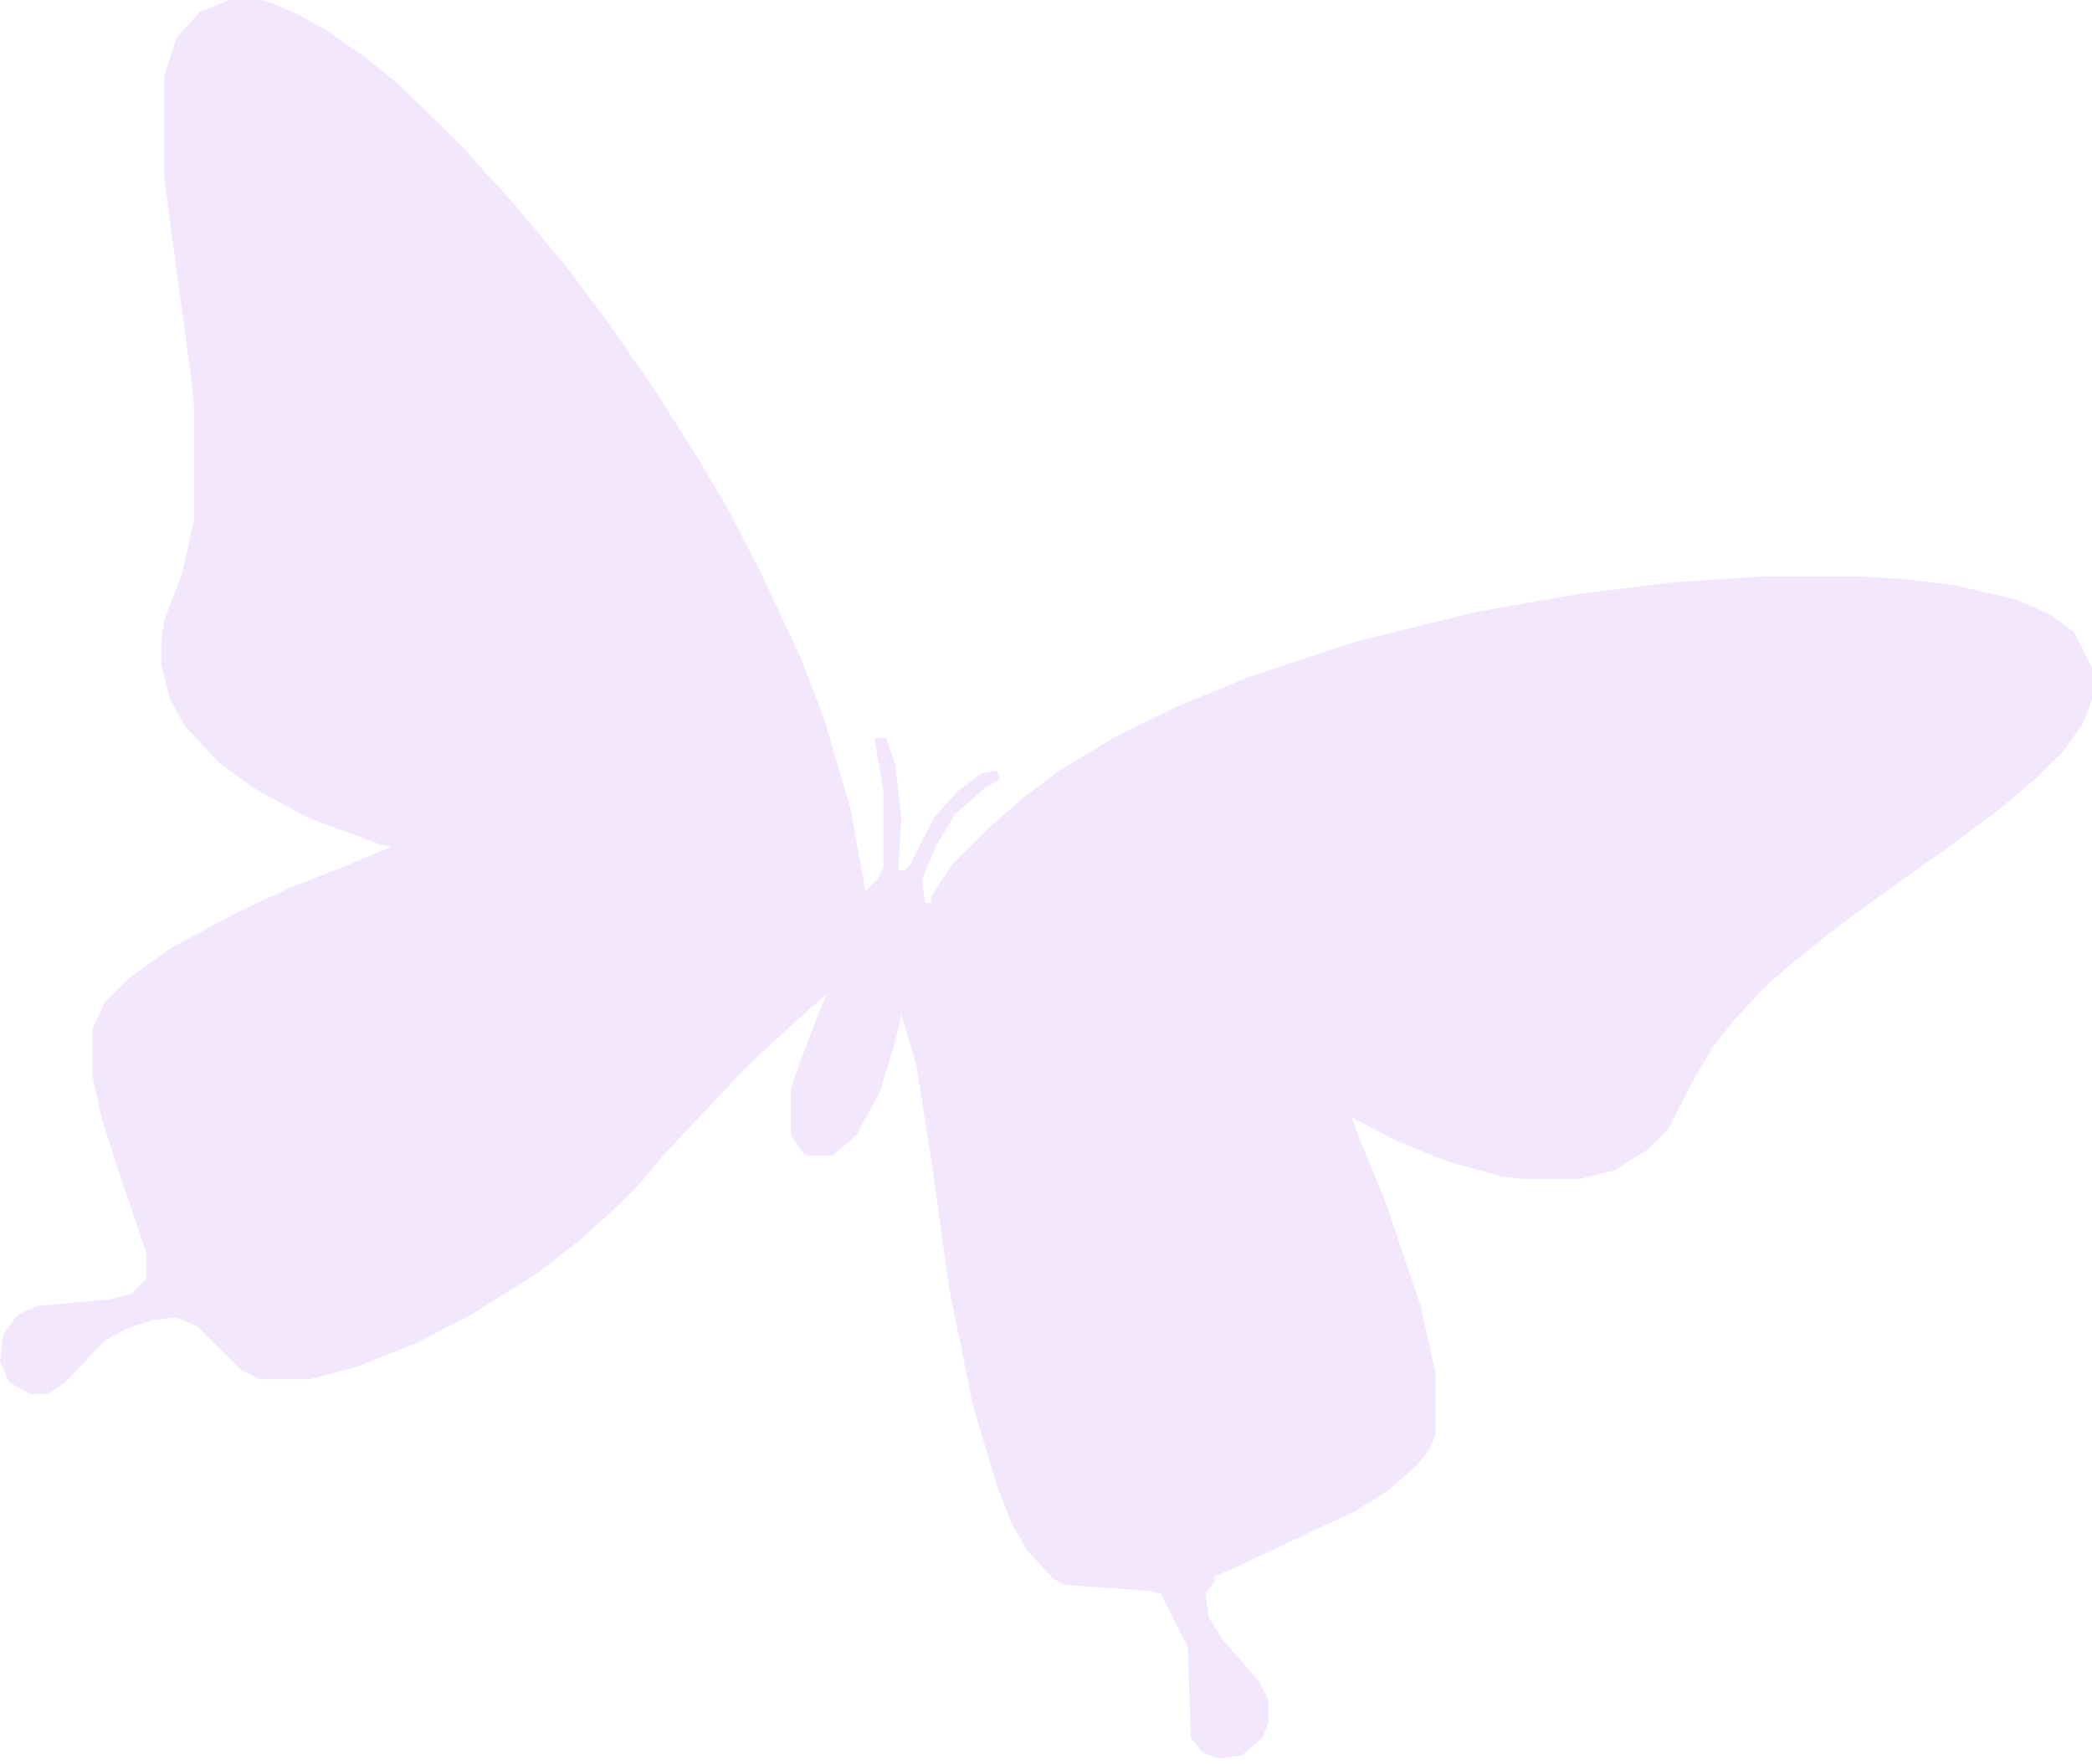<svg width="172" height="145" viewBox="0 0 172 145" fill="none" xmlns="http://www.w3.org/2000/svg">
<path d="M21.347 0H18.893L16.439 0.967L14.476 3.143L13.495 6.286V14.506L14.476 22L15.703 30.946L15.949 33.363V42.792L14.967 47.144L13.495 51.012L13.25 52.704V54.638L13.986 57.539L15.213 59.715L17.912 62.617L20.856 64.792L25.273 67.21L31.161 69.386L32.143 69.628L28.708 71.078L23.8 73.012L19.629 74.946L14.231 77.847L10.796 80.265L8.588 82.441L7.606 84.617V88.485L8.342 91.87L9.569 95.738L12.023 102.991V105.167L10.796 106.376L8.833 106.859L3.19 107.343L1.472 108.068L0.245 109.76L-4.11272e-06 111.936L0.736 113.628L2.454 114.595H3.926L5.398 113.628L8.588 110.244L10.305 109.277L12.514 108.551L14.476 108.31L16.194 109.035L19.875 112.661L21.347 113.387H25.518L29.198 112.42L34.106 110.485L38.767 108.068L44.166 104.683L47.601 102.024L50.545 99.364L52.508 97.43L54.716 94.771L61.586 87.518L65.512 83.892L67.966 81.716L66.984 84.133L65.267 88.727L65.021 89.694V93.32L66.003 94.771L66.494 95.013H68.457L70.419 93.32L72.382 89.694L73.609 85.584L74.1 83.408L75.327 87.518L76.553 95.254L78.026 105.892L79.989 115.562L81.951 122.09L83.178 125.233L84.405 127.409L86.613 129.826L87.595 130.31L94.465 130.794L95.447 131.035L97.655 135.387L97.9 142.882L98.882 144.09L100.108 144.574L102.071 144.332L103.789 142.882L104.28 141.673V139.739L103.544 138.288L100.599 134.903L99.372 132.969L99.127 131.035L99.863 130.068V129.585L101.09 129.101L107.224 126.2L111.395 124.266L114.094 122.574L116.548 120.398L117.529 119.189L118.02 117.98V112.903L116.793 107.343L113.849 98.639L111.641 93.32L111.15 91.87L114.83 93.804L119.001 95.496L123.418 96.705L125.381 96.947H129.797L132.742 96.222L135.441 94.529L137.158 92.837L139.121 88.969L140.839 86.067L142.556 83.892L145.255 80.99L147.218 79.298L151.144 76.155L155.806 72.77L160.223 69.628L164.148 66.727L167.583 63.825L169.546 61.891L171.264 59.474L172 57.539V54.88L170.528 51.979L168.565 50.528L165.866 49.32L160.713 48.111L156.787 47.627L152.862 47.386H145.01L137.649 47.869L129.797 48.836L121.455 50.287L111.641 52.704L102.807 55.605L96.919 58.023L91.521 60.682L87.104 63.342L83.914 65.759L81.461 67.935L78.271 71.078L76.553 73.738V74.221H76.063L75.817 72.287L77.044 69.386L78.516 66.968L80.97 64.792L82.197 64.067L81.951 63.342L80.725 63.584L78.762 65.034L76.799 67.21L74.836 71.078L74.345 71.562H73.855L74.1 67.21L73.609 62.858L72.873 60.682H71.892L72.628 65.034V71.32L72.137 72.287L71.156 73.254L69.929 66.485L67.72 58.99L65.757 53.913L62.813 47.627L60.114 42.308L57.415 37.715L53.735 31.913L50.054 26.594L46.619 22L42.203 16.682L39.749 14.022L38.031 12.088L32.879 7.011L30.18 4.835L26.745 2.418L24.536 1.209L22.328 0.242L21.347 0Z" fill="#B15FFC" fill-opacity="0.15"/>
</svg>
